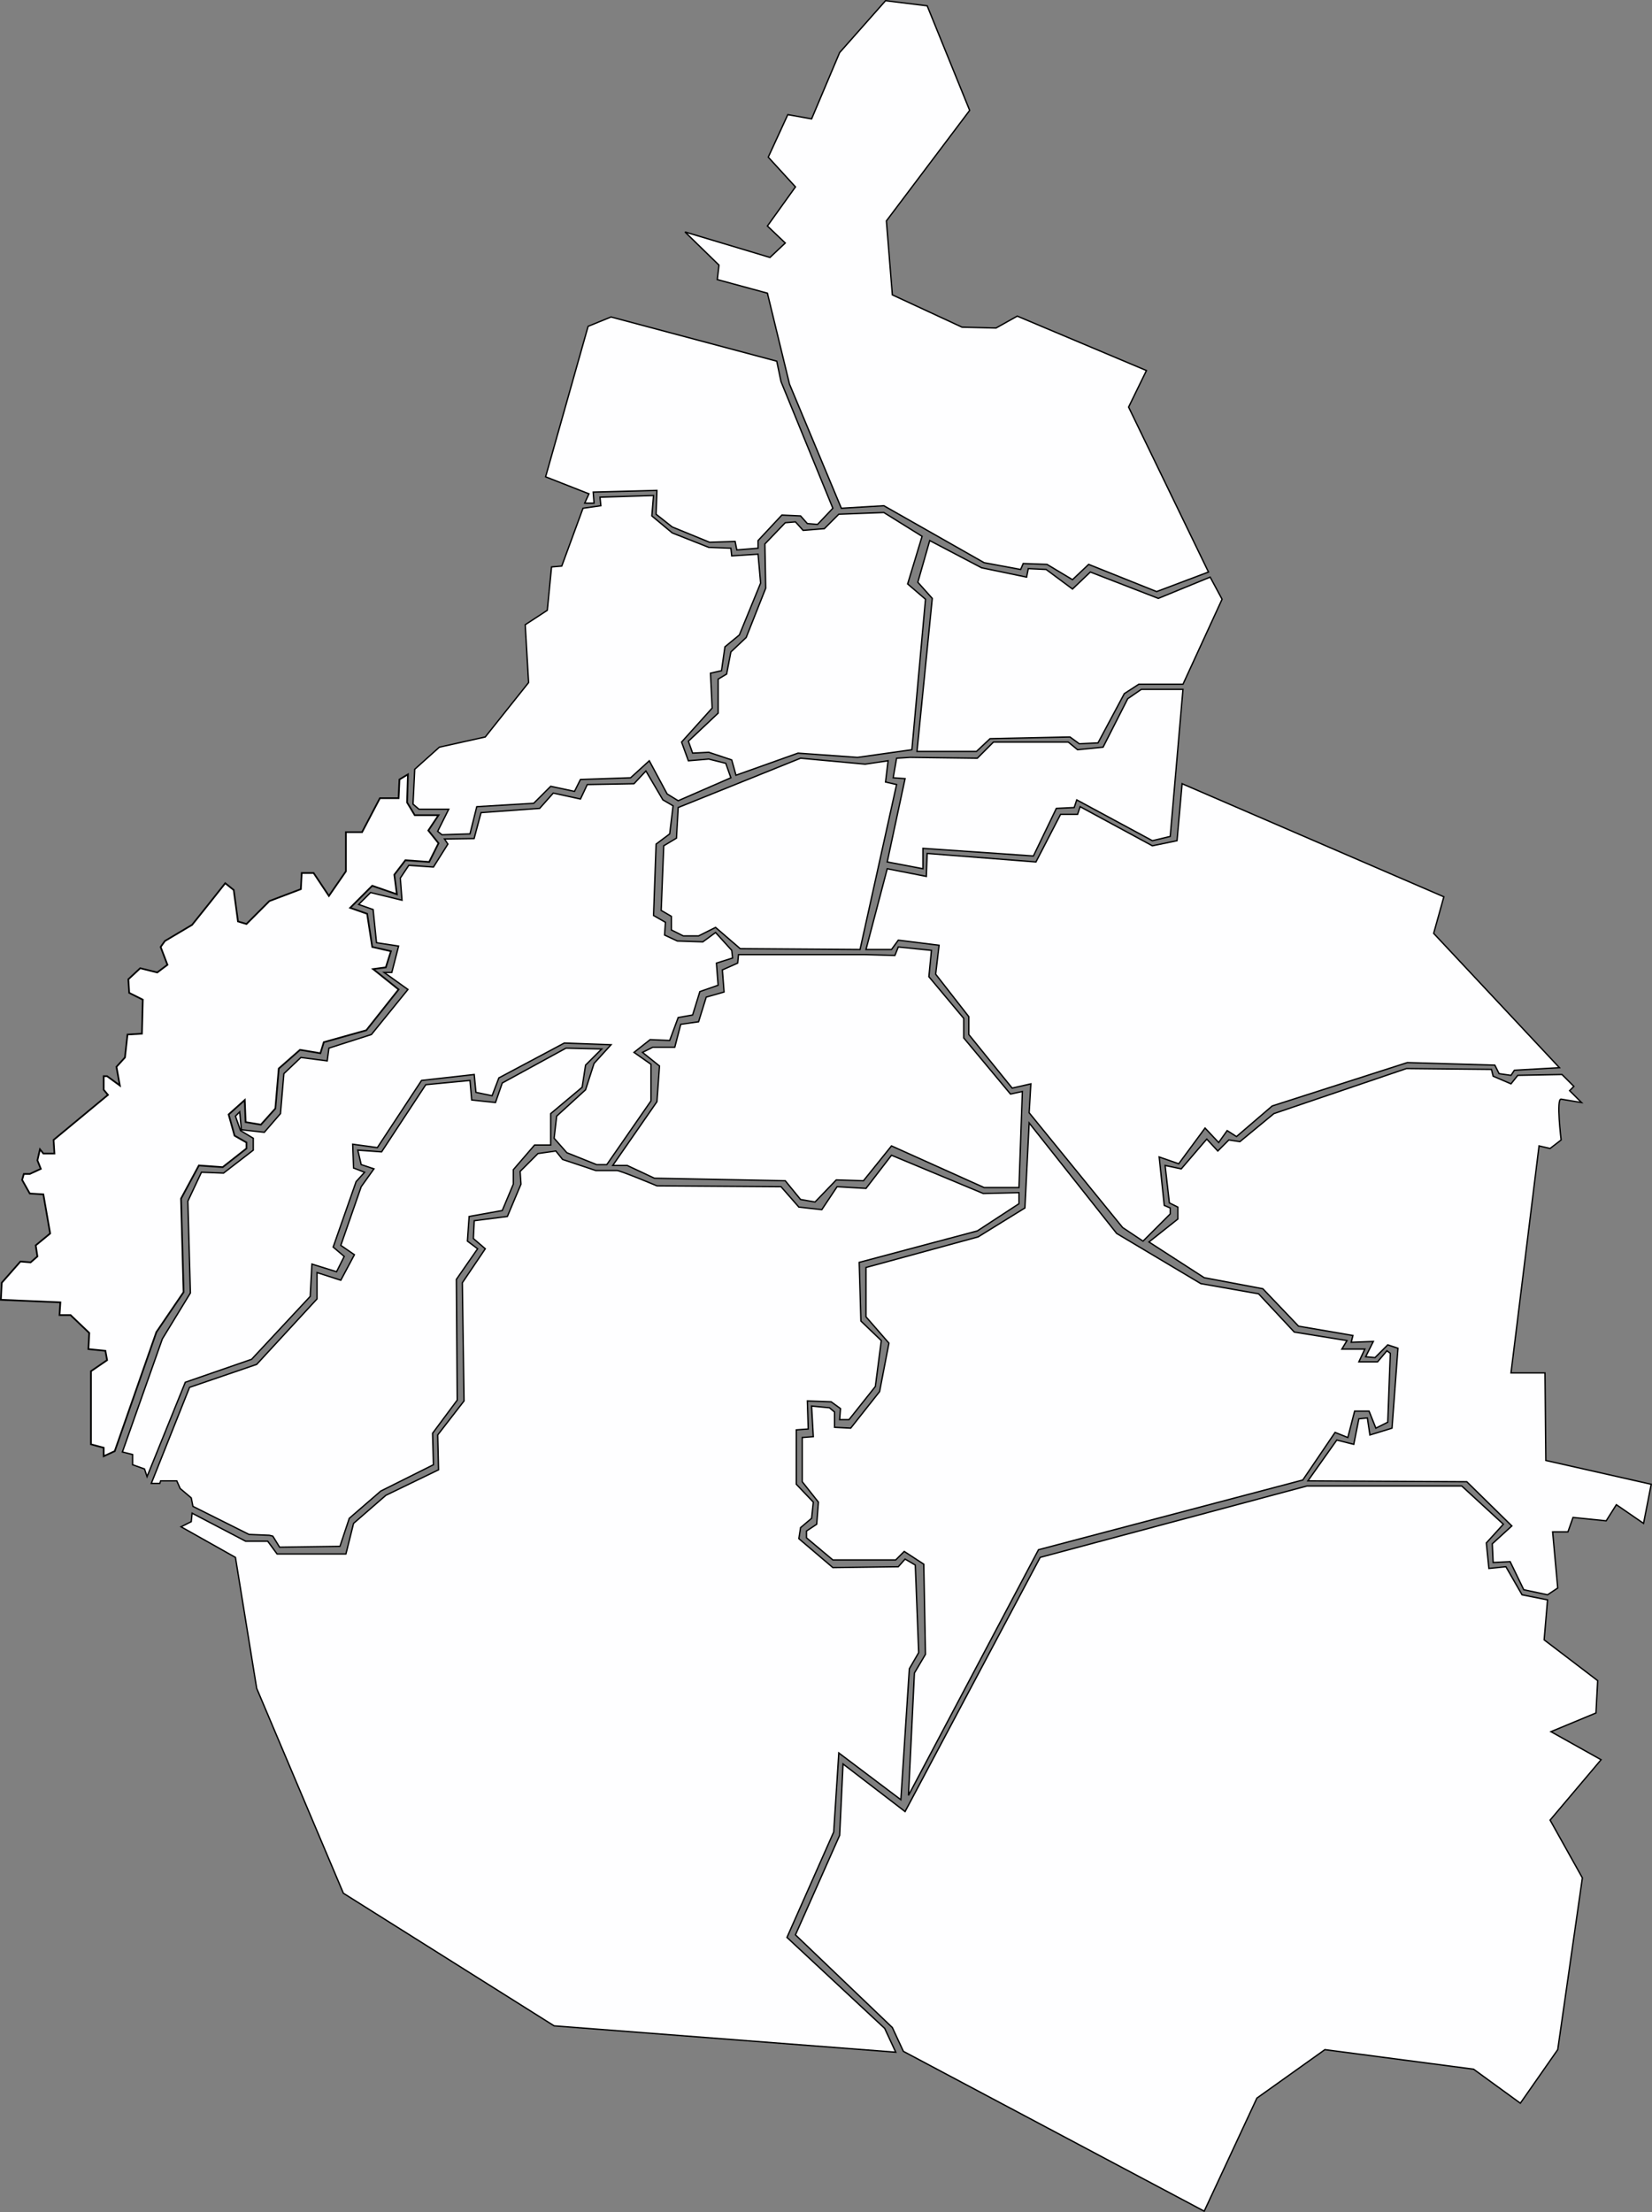 <?xml version="1.0" encoding="UTF-8" standalone="no"?>
<!-- Created with Inkscape (http://www.inkscape.org/) -->

<svg
   xmlns:dc="http://purl.org/dc/elements/1.1/"
   xmlns:cc="http://creativecommons.org/ns#"
   xmlns:rdf="http://www.w3.org/1999/02/22-rdf-syntax-ns#"
   xmlns:svg="http://www.w3.org/2000/svg"
   xmlns="http://www.w3.org/2000/svg"
   xmlns:sodipodi="http://sodipodi.sourceforge.net/DTD/sodipodi-0.dtd"
   xmlns:inkscape="http://www.inkscape.org/namespaces/inkscape"
   version="1.0"
   width="536.406"
   height="717.96"
   id="svg2"
   sodipodi:docname="cdmx.svg"
   inkscape:version="0.92.2 5c3e80d, 2017-08-06">
  <rect width="100%" height="100%" fill="#808080" stroke="none"/>
  <sodipodi:namedview
     pagecolor="#ffffff"
     bordercolor="#666666"
     borderopacity="1"
     objecttolerance="10"
     gridtolerance="10"
     guidetolerance="10"
     inkscape:pageopacity="0"
     inkscape:pageshadow="2"
     inkscape:window-width="1280"
     inkscape:window-height="972"
     id="namedview29"
     showgrid="false"
     inkscape:zoom="0.4675"
     inkscape:cx="380.67153"
     inkscape:cy="-36.224881"
     inkscape:window-x="0"
     inkscape:window-y="1"
     inkscape:window-maximized="1"
     inkscape:current-layer="svg2"
     fit-margin-top="0"
     fit-margin-left="0"
     fit-margin-right="0"
     fit-margin-bottom="0" />
  <defs
     id="defs4" />
  <path
     d="m 301.055,1.887 13.797,33.94 -27.041,35.871 1.932,24.006 22.627,10.485 11.037,0.276 6.898,-3.863 41.942,17.66 -5.795,11.865 25.938,53.531 -16.832,6.346 -22.075,-8.83 -5.243,4.967 -8.278,-4.967 -7.726,-0.276 -0.828,1.932 -11.865,-2.207 -32.56,-18.488 -13.797,0.828 -16.832,-40.286 -7.174,-29.525 -16.28,-4.415 0.552,-4.691 -11.037,-10.761 27.593,8.278 4.967,-4.691 -5.795,-5.519 9.106,-12.693 -8.83,-9.658 6.346,-13.797 7.726,1.38 9.106,-21.523 14.9,-16.832 z"
     id="Gustavo_A_Madero"
     style="display:inline;fill:#fefeff;fill-opacity:1;stroke:#000000;stroke-width:0.439;stroke-linecap:square;stroke-linejoin:miter;stroke-miterlimit:4;stroke-dasharray:none;stroke-dashoffset:0;stroke-opacity:1"
     inkscape:connector-curvature="0" />
  <path
     d="m 190.957,105.914 -13.797,48.84 14.073,5.519 -1.38,3.035 h 3.035 l -0.276,-3.587 20.695,-0.552 -0.276,7.726 5.243,4.139 12.141,4.967 8.278,-0.276 0.552,2.759 6.898,-0.552 v -2.483 l 7.726,-8.278 6.071,0.276 2.207,2.483 3.311,0.276 4.967,-5.243 -16.832,-41.114 -1.38,-6.622 -53.807,-14.349 z"
     id="Azcapotzalco"
     style="display:inline;fill:#fefeff;fill-opacity:1;stroke:#000000;stroke-width:0.439;stroke-linecap:square;stroke-linejoin:miter;stroke-miterlimit:4;stroke-dasharray:none;stroke-dashoffset:0;stroke-opacity:1"
     inkscape:connector-curvature="0" />
  <path
     d="m 392.941,187.314 -16.832,6.898 -22.075,-8.554 -5.795,5.519 -8.554,-6.346 -5.795,-0.276 -0.552,2.759 -14.624,-3.035 -16.832,-8.83 -3.863,13.521 4.691,5.243 -4.967,49.668 h 19.315 l 4.415,-4.139 25.938,-0.552 3.035,2.207 6.071,-0.276 8.554,-16.004 4.691,-3.035 h 14.349 l 12.693,-27.593 z"
     id="Venustiano_Carranza"
     style="display:inline;fill:#fefeff;fill-opacity:1;stroke:#000000;stroke-width:0.439;stroke-linecap:square;stroke-linejoin:miter;stroke-miterlimit:4;stroke-dasharray:none;stroke-dashoffset:0;stroke-opacity:1"
     inkscape:connector-curvature="0" />
  <path
     d="m 288.086,279.752 11.589,2.207 v -6.622 l 35.871,2.483 7.45,-15.452 5.795,-0.276 0.828,-2.483 24.558,13.245 5.795,-1.38 4.139,-47.736 H 370.59 l -4.415,3.035 -8.002,15.728 -8.278,0.828 -3.035,-2.483 h -24.282 l -5.243,5.243 -21.799,-0.276 -4.415,0.276 -1.104,6.346 3.863,0.276 z"
     id="Iztacalco"
     style="display:inline;fill:#fefeff;fill-opacity:1;stroke:#000000;stroke-width:0.439;stroke-linecap:square;stroke-linejoin:miter;stroke-miterlimit:4;stroke-dasharray:none;stroke-dashoffset:0;stroke-opacity:1"
     inkscape:connector-curvature="0" />
  <path
     d="m 182.404,183.727 6.898,-18.763 5.795,-0.828 -0.276,-2.759 17.384,-0.552 -0.552,6.622 6.622,5.519 11.865,4.691 7.174,0.276 0.276,2.483 8.554,-0.552 0.828,9.382 -6.898,16.832 -4.691,3.863 -1.104,7.726 -3.587,0.828 0.552,11.313 -9.934,11.037 2.207,6.071 6.622,-0.552 5.519,1.38 1.656,4.691 -17.108,7.45 -3.587,-2.207 -5.795,-10.761 -6.071,5.519 -16.28,0.552 -1.932,3.863 -7.726,-1.656 -5.519,5.519 -18.488,1.104 -2.207,8.83 -9.106,0.276 -1.38,-1.104 3.587,-7.174 h -9.658 l -1.932,-1.656 0.552,-11.313 8.002,-7.174 14.9,-3.311 14.073,-17.66 -1.104,-18.763 7.174,-4.691 1.38,-14.073 z"
     id="Miguel_Hidalgo"
     style="display:inline;fill:#fefeff;fill-opacity:1;stroke:#000000;stroke-width:0.439;stroke-linecap:square;stroke-linejoin:miter;stroke-miterlimit:4;stroke-dasharray:none;stroke-dashoffset:0;stroke-opacity:1"
     inkscape:connector-curvature="0" />
  <path
     d="m 299.399,174.07 -12.417,-7.726 -14.624,0.552 -4.691,4.691 -6.898,0.552 -2.483,-2.759 -3.311,0.276 -6.622,6.898 0.276,14.349 -6.346,16.004 -4.967,4.691 -1.38,7.174 -2.759,1.656 v 11.037 l -9.658,9.106 1.38,3.863 5.243,-0.276 7.45,2.483 1.38,4.967 20.143,-7.174 19.315,1.38 17.66,-2.483 4.415,-48.84 -5.795,-4.967 z"
     id="Cuauhtémoc"
     style="display:inline;fill:#fefeff;fill-opacity:1;stroke:#000000;stroke-width:0.439;stroke-linecap:square;stroke-linejoin:miter;stroke-miterlimit:4;stroke-dasharray:none;stroke-dashoffset:0;stroke-opacity:1"
     inkscape:connector-curvature="0" />
  <path
     d="m 279.256,308.173 -38.907,-0.276 -8.002,-6.898 -5.519,2.759 h -4.967 l -3.863,-1.932 v -4.415 l -3.311,-1.932 0.828,-20.971 4.139,-2.483 0.552,-9.934 39.734,-16.004 20.971,1.932 7.45,-1.104 -0.828,6.898 3.587,0.828 z"
     id="Benito_Juárez"
     style="display:inline;fill:#fefeff;fill-opacity:1;stroke:#000000;stroke-width:0.439;stroke-linecap:square;stroke-linejoin:miter;stroke-miterlimit:4;stroke-dasharray:none;stroke-dashoffset:0;stroke-opacity:1"
     inkscape:connector-curvature="0" />
  <path
     d="m 227.243,321.832 5.933,-2.069 -0.552,-7.174 5.243,-1.656 -0.276,-2.483 -5.243,-5.795 -4.139,3.035 -8.278,-0.276 -4.139,-1.932 0.276,-4.139 -3.863,-2.207 0.828,-23.178 4.415,-3.311 1.104,-9.106 -3.311,-1.932 -5.519,-9.382 -3.863,4.139 -15.176,0.276 -2.207,4.691 -8.83,-1.932 -4.415,4.967 -19.039,1.38 -2.246,8.416 -9.619,0.138 1.104,1.656 -4.691,7.45 -8.002,-0.552 -2.759,4.139 0.552,7.174 -10.21,-2.483 -3.863,3.863 4.691,1.656 1.104,10.761 7.174,1.104 -2.207,8.554 h -2.483 l 7.726,5.519 -11.865,14.624 -13.797,4.415 -0.552,4.139 -8.554,-1.104 -5.519,5.243 -1.104,12.969 -5.243,6.071 -7.45,-0.828 -0.552,-5.795 -1.38,1.38 1.656,4.691 4.139,2.483 v 3.863 l -9.658,7.45 -7.174,-0.276 -4.415,9.382 0.828,29.801 -9.106,14.9 -12.969,36.699 3.311,0.828 v 3.311 l 3.863,1.38 0.828,2.483 12.417,-30.629 21.523,-7.45 19.039,-20.419 0.552,-10.485 8.002,2.483 2.483,-4.967 -3.587,-3.035 7.45,-21.247 2.759,-3.035 -3.587,-1.38 -0.276,-7.726 8.002,1.104 14.349,-21.799 17.108,-1.932 0.552,5.795 5.243,1.104 2.207,-5.795 21.247,-11.313 15.176,0.552 -5.519,6.071 -2.759,8.554 -9.382,8.554 -0.828,7.174 4.139,4.691 9.658,3.863 h 3.311 l 14.349,-20.695 v -11.865 l -5.519,-3.863 5.243,-4.139 6.346,0.276 2.759,-7.45 4.691,-0.828 z"
     id="Álvaro_Obregón"
     style="display:inline;fill:#fefeff;fill-opacity:1;stroke:#000000;stroke-width:0.439;stroke-linecap:square;stroke-linejoin:miter;stroke-miterlimit:4;stroke-dasharray:none;stroke-dashoffset:0;stroke-opacity:1"
     inkscape:connector-curvature="0" />
  <path
     d="m 132.46,251.331 -2.759,1.656 -0.276,6.071 h -6.071 l -5.795,11.037 h -5.243 v 12.693 l -5.519,8.002 -4.967,-7.45 h -3.863 l -0.276,5.243 -10.21,3.863 -7.45,7.45 -2.759,-0.828 -1.38,-10.21 -2.759,-2.207 -5.243,6.622 -5.519,6.898 -8.83,5.243 -1.38,1.932 2.207,5.795 -3.311,2.483 -5.519,-1.38 -3.863,3.587 0.276,4.415 4.415,2.207 -0.276,11.037 -4.691,0.276 -0.828,7.45 -2.759,3.035 1.104,6.071 -4.139,-3.035 h -1.104 v 4.415 l 1.38,1.656 -17.66,14.624 0.276,4.415 h -3.587 l -1.104,-1.38 -0.828,3.587 1.104,2.759 -3.587,1.656 h -1.932 l -0.552,1.932 2.483,4.415 4.415,0.276 2.207,12.693 -4.691,3.863 0.552,3.587 -2.207,1.932 -3.311,-0.276 -6.071,6.898 -0.276,5.519 19.315,0.828 -0.276,4.139 h 3.587 l 6.071,5.795 -0.276,5.243 5.519,0.552 0.552,3.035 -5.243,3.587 v 23.73 l 4.139,1.104 v 2.759 l 3.587,-1.656 13.521,-38.631 8.83,-12.969 -0.828,-30.353 5.795,-10.761 7.726,0.552 7.726,-6.071 v -1.932 l -3.863,-2.207 -1.932,-6.898 5.243,-4.691 0.276,7.174 4.967,0.828 4.691,-5.243 1.104,-12.969 6.898,-6.071 6.622,1.104 1.104,-3.587 13.797,-3.863 10.485,-13.245 -8.278,-6.622 4.139,-0.552 1.656,-5.243 -6.071,-1.38 -1.656,-10.761 -5.519,-1.932 7.174,-7.174 8.002,2.759 -0.828,-6.346 3.587,-4.691 7.726,0.552 3.035,-6.071 -3.311,-4.139 3.311,-4.967 h -7.726 l -2.483,-4.139 z"
     id="Cuajimalpa_de_Morelos"
     style="display:inline;fill:#fefeff;fill-opacity:1;stroke:#000000;stroke-width:0.548;stroke-linecap:square;stroke-linejoin:miter;stroke-miterlimit:4;stroke-dasharray:none;stroke-dashoffset:0;stroke-opacity:1"
     inkscape:connector-curvature="0" />
  <path
     d="m 87.482,498.291 -6.622,-0.276 -18.212,-9.106 -0.552,-2.759 -3.587,-3.035 -1.104,-2.483 h -5.243 l -0.276,0.828 h -2.759 l 12.417,-31.18 21.799,-7.45 19.591,-21.247 v -8.554 l 7.726,2.483 4.415,-8.278 -4.415,-3.035 6.622,-19.039 4.139,-5.795 -4.139,-1.38 -1.104,-4.691 7.726,0.552 14.349,-21.799 14.349,-1.38 0.552,6.346 7.726,0.828 2.207,-6.346 20.695,-11.313 11.589,0.276 -5.243,5.243 -1.104,7.174 -10.21,8.554 v 10.21 h -5.243 l -6.898,8.002 v 4.691 l -3.587,8.554 -10.761,1.932 -0.552,8.002 3.311,2.483 -6.898,9.934 0.276,39.183 -8.002,10.761 0.276,10.21 -17.108,8.554 -10.21,8.83 -3.035,9.106 -19.591,0.276 -2.207,-3.587 z"
     id="Magdalena_Contreras"
     style="display:inline;fill:#fefeff;fill-opacity:1;stroke:#000000;stroke-width:0.439;stroke-linecap:square;stroke-linejoin:miter;stroke-miterlimit:4;stroke-dasharray:none;stroke-dashoffset:0;stroke-opacity:1"
     inkscape:connector-curvature="0" />
  <path
     d="m 62.373,491.117 -0.276,2.759 -3.311,1.656 17.66,9.934 6.898,42.494 28.145,66.5 68.431,43.046 110.925,8.554 -3.587,-7.726 -31.732,-29.525 15.176,-34.216 1.656,-25.662 20.143,15.176 2.759,-42.494 3.035,-5.243 -1.104,-28.421 -3.311,-1.932 -2.207,2.483 -21.247,0.276 -11.037,-9.382 0.552,-3.587 3.587,-3.035 0.552,-5.243 -5.519,-5.795 v -17.66 l 3.863,-0.276 -0.276,-9.106 7.726,0.276 3.035,2.207 -0.276,3.587 h 3.035 l 8.554,-10.761 1.932,-14.9 -6.622,-6.346 -0.552,-19.039 38.355,-10.21 13.521,-8.83 v -3.587 l -11.589,0.276 -29.801,-12.417 -8.278,10.761 -9.382,-0.552 -4.967,7.45 -7.45,-0.828 -5.795,-6.622 -40.286,-0.276 c 0,0 -11.865,-4.967 -12.969,-4.967 -1.104,0 -6.898,0 -6.898,0 l -10.761,-3.587 -2.207,-2.759 -5.795,0.828 -5.795,5.795 0.276,4.139 -4.415,10.485 -10.761,1.38 -0.276,5.795 3.863,3.311 -7.45,11.037 0.552,38.355 -8.554,11.037 0.276,11.313 -17.108,8.278 -10.485,9.106 -2.483,9.934 H 89.966 l -3.035,-4.139 h -7.174 z"
     id="Tlalpan"
     style="display:inline;fill:#fefeff;fill-opacity:1;stroke:#000000;stroke-width:0.439;stroke-linecap:square;stroke-linejoin:miter;stroke-miterlimit:4;stroke-dasharray:none;stroke-dashoffset:0;stroke-opacity:1"
     inkscape:connector-curvature="0" />
  <path
     d="m 293.329,665.783 97.68,51.875 17.108,-36.699 22.075,-15.728 48.288,6.346 15.176,11.037 12.141,-17.384 8.002,-55.739 -10.485,-18.763 16.556,-19.591 -16.28,-9.106 14.624,-6.071 0.552,-10.485 -17.384,-13.245 1.104,-12.969 -8.278,-1.656 -5.243,-9.106 -5.519,0.552 -0.828,-8.278 5.519,-6.071 -13.521,-12.417 h -50.22 l -86.643,23.178 -43.873,82.504 -20.143,-15.452 -1.104,23.178 -14.349,32.284 31.456,30.077 z"
     id="Milpa_Alta"
     style="display:inline;fill:#fefeff;fill-opacity:1;stroke:#000000;stroke-width:0.439;stroke-linecap:square;stroke-linejoin:miter;stroke-miterlimit:4;stroke-dasharray:none;stroke-dashoffset:0;stroke-opacity:1"
     inkscape:connector-curvature="0" />
  <path
     d="m 280.912,309.829 h -41.114 l -0.276,2.759 -4.967,2.207 0.552,7.174 -5.795,1.656 -2.483,8.002 -5.795,0.828 -1.932,7.45 h -7.174 l -3.311,1.656 5.519,4.415 -0.828,11.589 -14.349,20.695 h 4.691 l 8.83,4.139 42.494,0.828 4.967,6.071 4.691,0.828 6.898,-7.174 8.83,0.276 9.106,-11.313 30.077,13.521 h 11.313 l 1.104,-31.18 -3.863,0.828 -15.176,-18.212 v -6.346 l -11.313,-13.521 0.828,-8.554 -10.761,-1.104 -1.104,2.759 z"
     id="Coyoacán"
     style="display:inline;fill:#fefeff;fill-opacity:1;stroke:#000000;stroke-width:0.439;stroke-linecap:square;stroke-linejoin:miter;stroke-miterlimit:4;stroke-dasharray:none;stroke-dashoffset:0;stroke-opacity:1"
     inkscape:connector-curvature="0" />
  <path
     d="m 288.086,281.96 -6.898,26.214 h 8.278 l 2.207,-3.035 13.245,1.656 -1.104,9.382 10.761,13.797 v 5.795 l 14.073,17.384 6.071,-1.38 -0.552,9.382 30.353,37.251 6.622,4.415 8.83,-8.83 v -1.932 l -1.932,-0.828 -1.656,-15.728 6.346,2.207 8.554,-11.589 4.415,4.691 2.759,-3.863 3.035,1.932 11.589,-9.934 43.873,-14.073 28.421,0.828 1.38,2.759 3.863,0.552 1.104,-1.656 14.624,-0.828 -40.838,-43.597 3.311,-11.865 -84.987,-36.699 -1.656,18.488 -8.002,1.656 -23.454,-12.693 -0.828,2.483 h -5.519 l -8.002,15.452 -35.319,-2.759 -0.276,7.45 z"
     id="Iztapalapa"
     style="display:inline;fill:#fefeff;fill-opacity:1;stroke:#000000;stroke-width:0.439;stroke-linecap:square;stroke-linejoin:miter;stroke-miterlimit:4;stroke-dasharray:none;stroke-dashoffset:0;stroke-opacity:1"
     inkscape:connector-curvature="0" />
  <path
     d="m 434.055,467.387 -9.382,13.245 51.6,0.276 14.624,14.349 -6.346,5.795 0.276,6.071 5.519,-0.276 4.415,9.106 7.726,1.656 3.311,-2.207 -1.656,-18.212 h 4.967 l 1.656,-4.691 10.761,1.104 3.311,-5.243 8.83,6.071 2.483,-12.693 -34.216,-7.726 -0.276,-28.421 h -11.037 l 9.106,-73.674 3.587,0.828 3.587,-2.759 c 0,0 -1.656,-13.521 0,-13.245 1.656,0.276 6.622,1.104 6.622,1.104 l -3.863,-3.863 1.38,-1.38 -3.863,-3.863 -14.349,0.276 -2.207,2.759 -5.795,-2.483 -0.552,-2.207 -27.593,-0.276 -43.046,14.624 -11.037,9.106 -3.587,-0.552 -3.587,3.587 -3.587,-3.863 -8.278,9.658 -5.243,-1.104 1.38,12.141 2.759,1.38 v 3.863 l -9.382,7.45 17.936,11.589 19.039,3.587 11.589,12.141 17.66,3.035 -0.552,2.207 7.174,-0.276 -2.483,4.967 3.035,0.276 4.139,-4.139 3.311,1.104 -1.932,25.938 -7.174,2.207 -0.828,-5.519 -2.759,0.276 -1.656,8.278 z"
     id="Tláhuac"
     style="display:inline;fill:#fefeff;fill-opacity:1;stroke:#000000;stroke-width:0.439;stroke-linecap:square;stroke-linejoin:miter;stroke-miterlimit:4;stroke-dasharray:none;stroke-dashoffset:0;stroke-opacity:1"
     inkscape:connector-curvature="0" />
  <path
     d="m 334.167,364.464 -1.38,27.593 -15.176,9.382 -36.423,9.934 v 16.004 l 7.45,8.554 -3.035,15.728 -9.382,11.865 -5.243,-0.276 v -4.967 l -1.656,-1.38 -5.795,-0.552 0.552,9.934 -3.587,0.276 v 14.349 l 5.243,6.622 -0.552,7.174 -3.311,2.207 v 2.207 l 8.554,7.174 h 20.419 l 2.759,-2.759 6.346,4.139 0.552,29.249 -3.587,6.071 -1.932,39.734 42.218,-79.745 85.815,-22.627 10.485,-15.452 4.139,1.656 2.207,-8.554 h 4.691 l 2.207,5.519 3.863,-1.932 0.828,-22.351 -1.104,-0.828 -3.035,3.587 h -6.071 l 1.932,-4.139 h -7.45 l 1.656,-2.759 -17.108,-2.759 -11.589,-12.417 -18.763,-3.311 -27.317,-16.28 z"
     id="Xochimilco"
     style="display:inline;fill:#fefeff;fill-opacity:1;stroke:#000000;stroke-width:0.439;stroke-linecap:square;stroke-linejoin:miter;stroke-miterlimit:4;stroke-dasharray:none;stroke-dashoffset:0;stroke-opacity:1"
     inkscape:connector-curvature="0" />
</svg>
